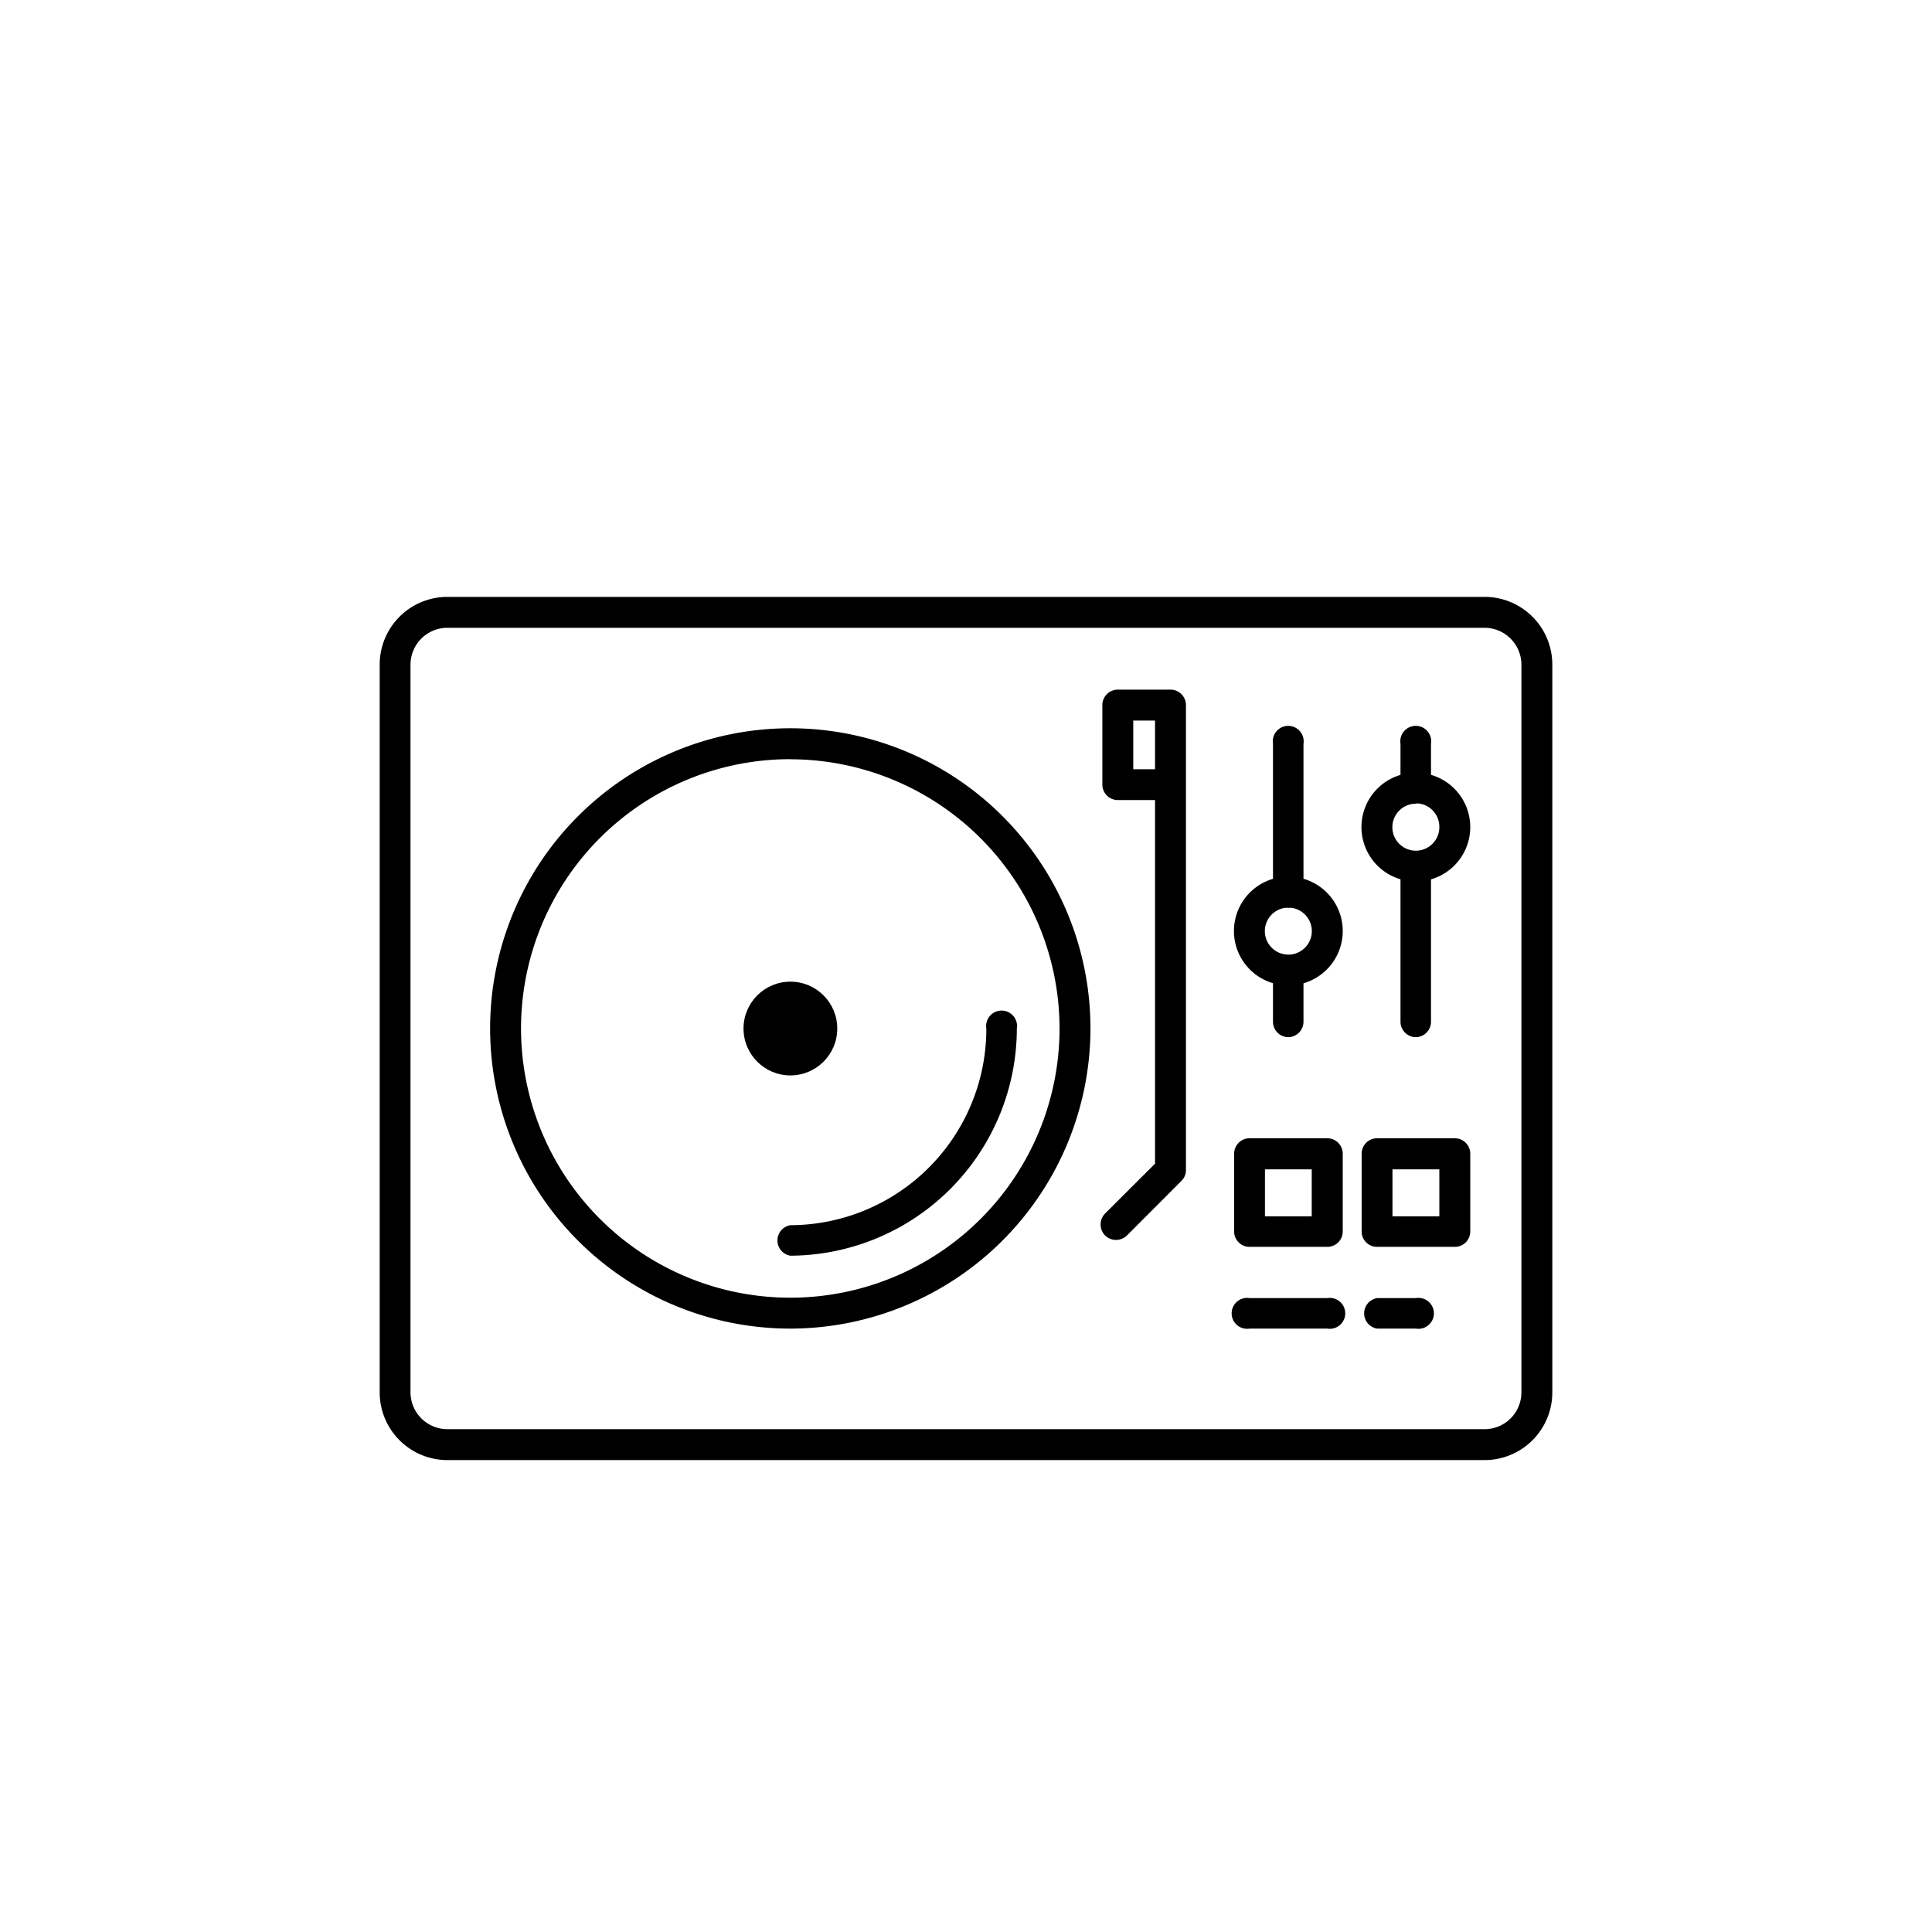 <svg id="Слой_1" data-name="Слой 1" xmlns="http://www.w3.org/2000/svg" width="190" height="190" viewBox="0 0 190 190"><path d="M146,143.59H44a6.66,6.66,0,0,1-6.66-6.66V65.36A6.66,6.66,0,0,1,44,58.7H146a6.66,6.66,0,0,1,6.66,6.66v71.57A6.66,6.66,0,0,1,146,143.59ZM44,61.74a3.63,3.63,0,0,0-3.63,3.62v71.57A3.63,3.63,0,0,0,44,140.55H146a3.62,3.62,0,0,0,3.62-3.62V65.36A3.63,3.63,0,0,0,146,61.74Z"/><path d="M77.73,130.66a29.52,29.52,0,1,1,29.51-29.51A29.55,29.55,0,0,1,77.73,130.66Zm0-56a26.48,26.48,0,1,0,26.47,26.48A26.51,26.51,0,0,0,77.73,74.67Z"/><path d="M77.73,123.49a1.52,1.52,0,0,1,0-3A19.32,19.32,0,0,0,97,101.15a1.52,1.52,0,1,1,3,0A22.37,22.37,0,0,1,77.73,123.49Z"/><circle cx="77.73" cy="101.15" r="4.61"/><path d="M109.76,121.94a1.55,1.55,0,0,1-1.08-.44,1.54,1.54,0,0,1,0-2.16l4.91-4.9V78.68h-3.66a1.52,1.52,0,0,1-1.52-1.52V69.34a1.52,1.52,0,0,1,1.52-1.52h5.18a1.52,1.52,0,0,1,1.52,1.52v45.73a1.49,1.49,0,0,1-.45,1.07l-5.35,5.36A1.55,1.55,0,0,1,109.76,121.94Zm1.69-46.29h2.14V70.86h-2.14Z"/><path d="M126.71,89.26a1.52,1.52,0,0,1-1.52-1.52V73.15a1.52,1.52,0,1,1,3,0V87.74A1.52,1.52,0,0,1,126.71,89.26Z"/><path d="M126.71,102a1.52,1.52,0,0,1-1.52-1.52v-5a1.52,1.52,0,0,1,3,0v5A1.52,1.52,0,0,1,126.71,102Z"/><path d="M139.25,79a1.52,1.52,0,0,1-1.52-1.52V73.15a1.52,1.52,0,1,1,3,0v4.37A1.52,1.52,0,0,1,139.25,79Z"/><path d="M139.25,102a1.52,1.52,0,0,1-1.52-1.52V85.17a1.52,1.52,0,0,1,3,0v15.27A1.52,1.52,0,0,1,139.25,102Z"/><path d="M130.53,122.62h-7.64a1.51,1.51,0,0,1-1.52-1.51v-7.65a1.52,1.52,0,0,1,1.52-1.52h7.64a1.52,1.52,0,0,1,1.52,1.52v7.65A1.51,1.51,0,0,1,130.53,122.62Zm-6.13-3H129V115H124.4Z"/><path d="M143.07,122.62h-7.64a1.51,1.51,0,0,1-1.52-1.51v-7.65a1.52,1.52,0,0,1,1.52-1.52h7.64a1.52,1.52,0,0,1,1.52,1.52v7.65A1.51,1.51,0,0,1,143.07,122.62Zm-6.13-3h4.61V115h-4.61Z"/><path d="M130.53,130.66h-7.64a1.52,1.52,0,1,1,0-3h7.64a1.52,1.52,0,1,1,0,3Z"/><path d="M139.25,130.66h-3.82a1.52,1.52,0,0,1,0-3h3.82a1.52,1.52,0,1,1,0,3Z"/><path d="M126.71,96.91a5.35,5.35,0,1,1,5.34-5.35A5.35,5.35,0,0,1,126.71,96.91Zm0-7.65a2.31,2.31,0,1,0,2.3,2.3A2.31,2.31,0,0,0,126.71,89.26Z"/><path d="M139.25,86.69a5.35,5.35,0,1,1,5.34-5.35A5.35,5.35,0,0,1,139.25,86.69Zm0-7.65a2.31,2.31,0,1,0,2.3,2.3A2.31,2.31,0,0,0,139.25,79Z"/></svg>